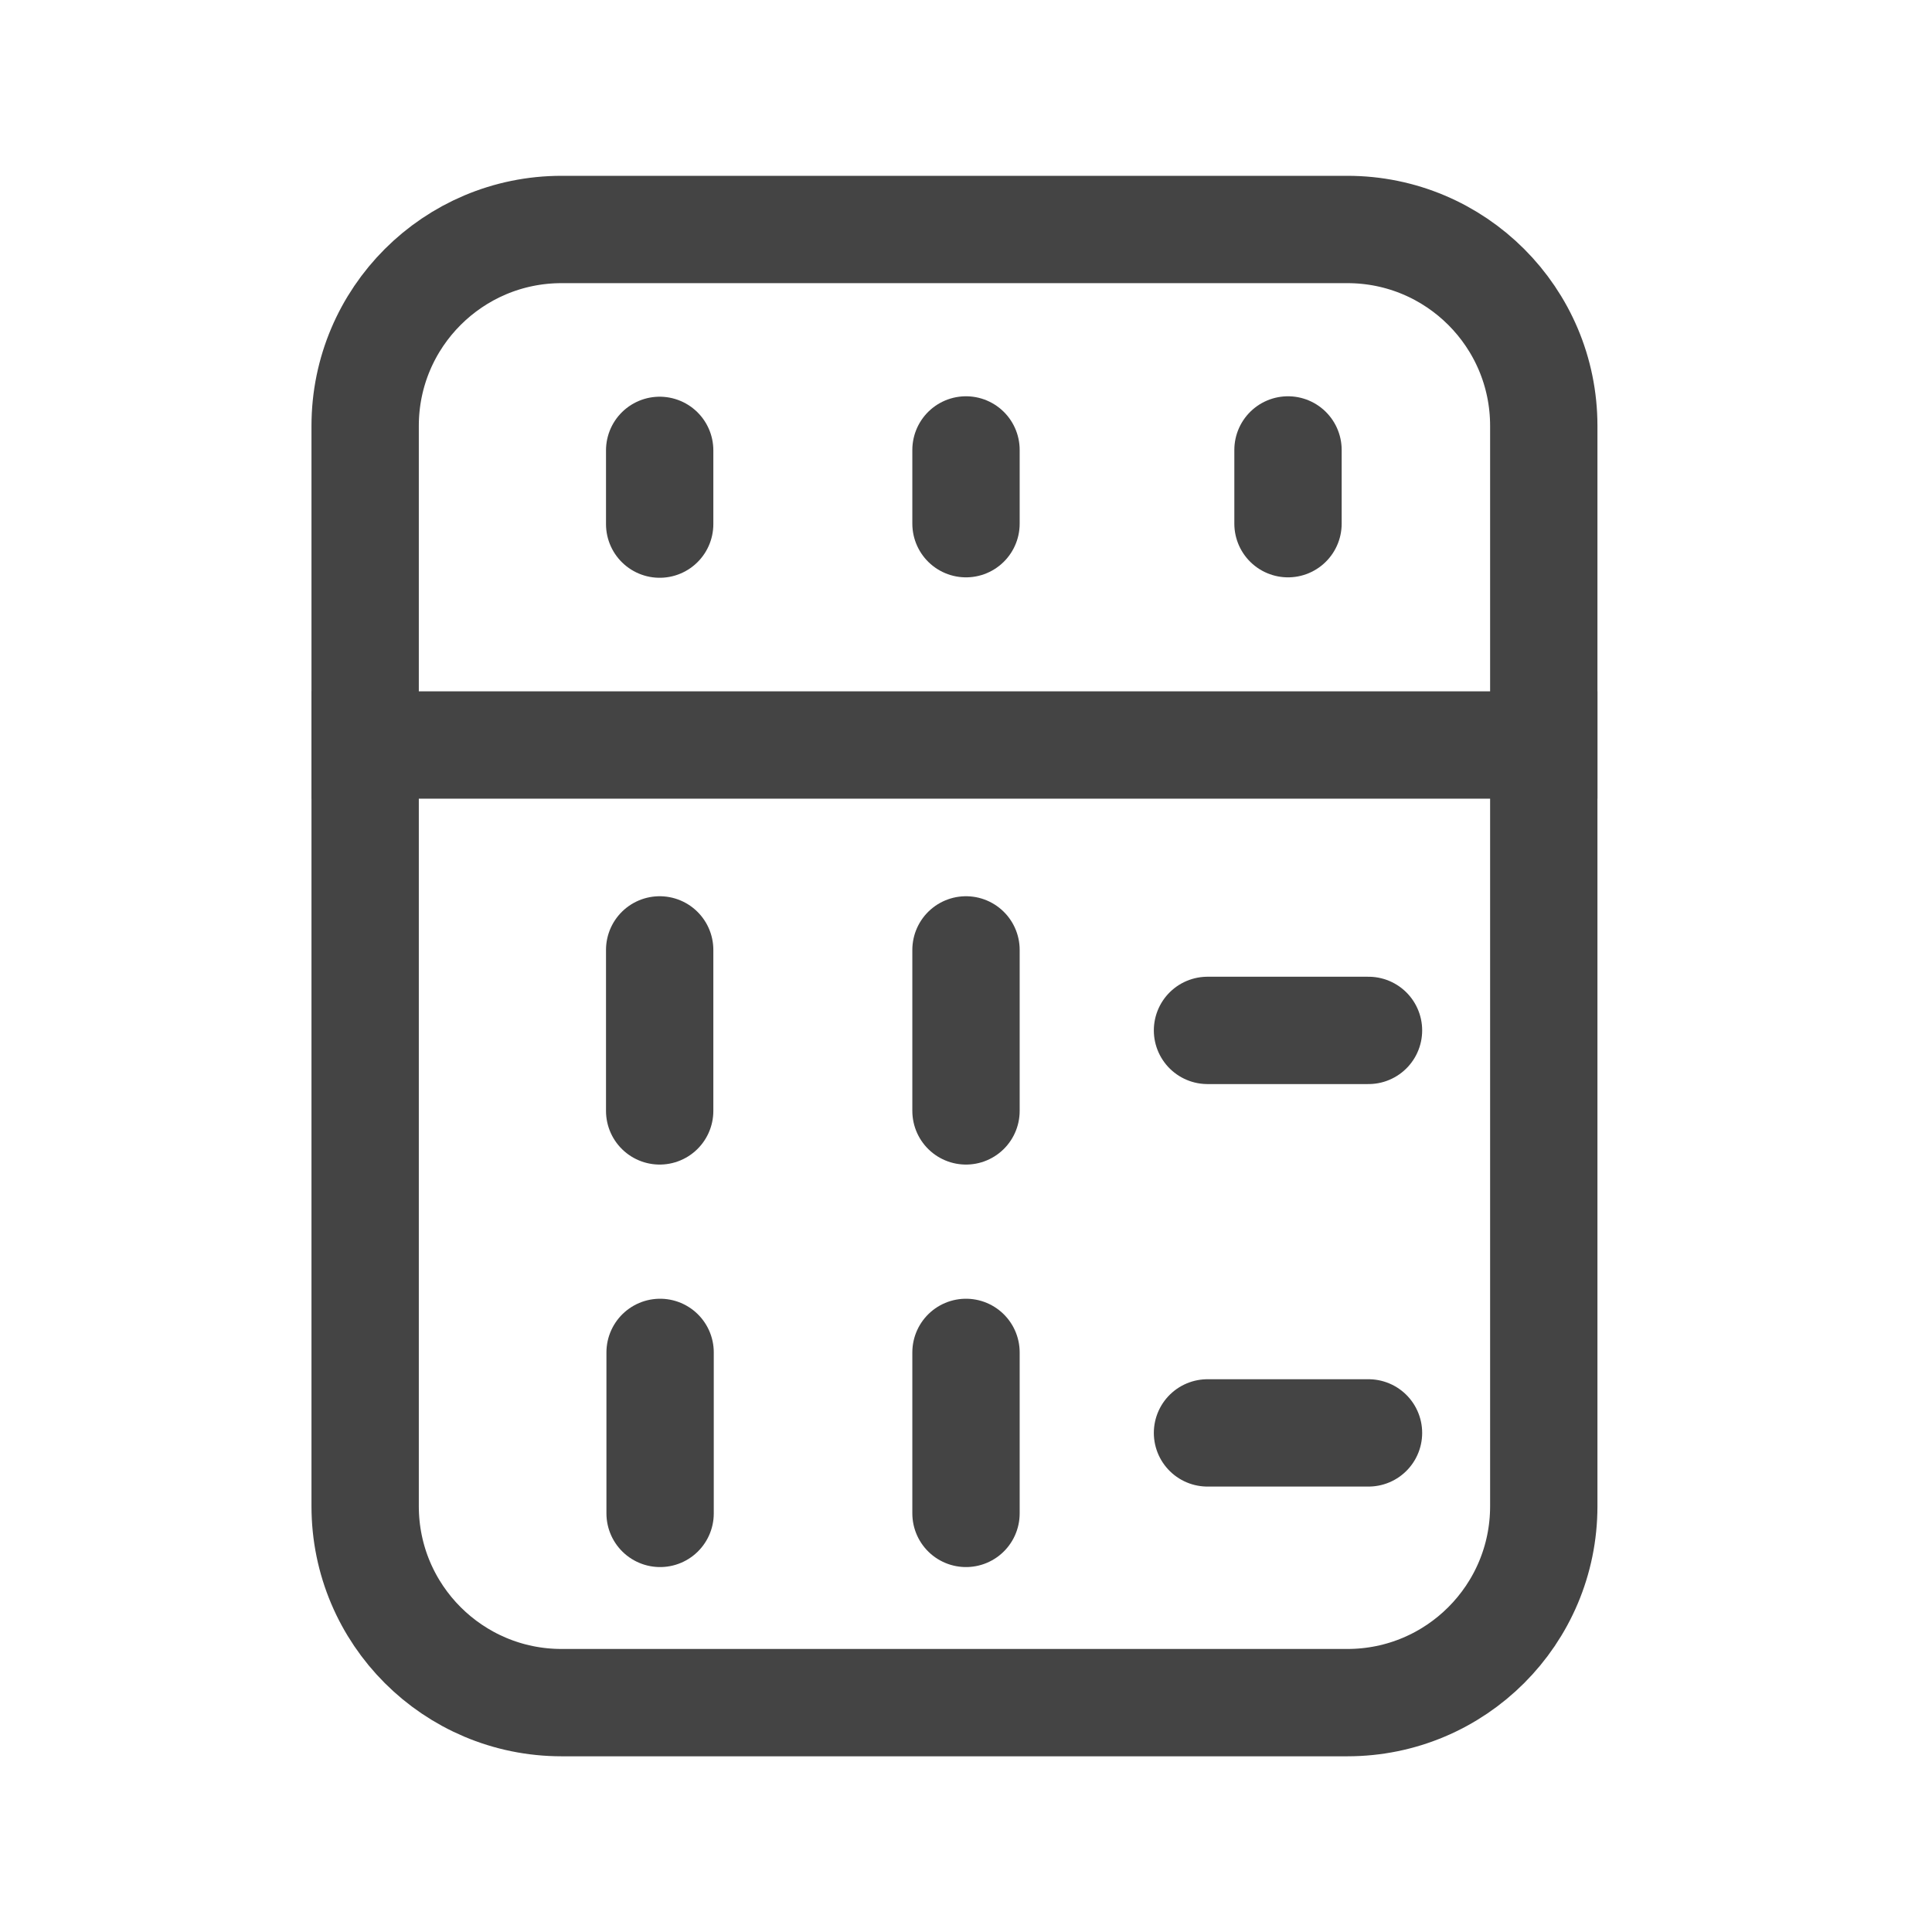 <svg width="18" height="18" viewBox="0 0 18 18" fill="none" xmlns="http://www.w3.org/2000/svg">
<path d="M3.402 14.033V3.968C3.402 2.957 4.222 2.138 5.232 2.138H12.553C13.564 2.138 14.383 2.957 14.383 3.968V14.033C14.383 15.044 13.564 15.863 12.553 15.863H5.232C4.222 15.863 3.402 15.044 3.402 14.033Z" stroke="#444444" stroke-linecap="round"/>
<path d="M3.402 6.941H14.383" stroke="#444444" stroke-linecap="square"/>
<path d="M6.146 8.85L6.146 10.35" stroke="#444444" stroke-linecap="round"/>
<path d="M9 8.85L9 10.35" stroke="#444444" stroke-linecap="round"/>
<path d="M11.25 9.6L12.75 9.6" stroke="#444444" stroke-linecap="round"/>
<path d="M6.15 12.6L6.15 14.1" stroke="#444444" stroke-linecap="round"/>
<path d="M9 12.6L9 14.1" stroke="#444444" stroke-linecap="round"/>
<path d="M11.25 13.35L12.75 13.35" stroke="#444444" stroke-linecap="round"/>
<path d="M6.146 4.196L6.146 4.883" stroke="#444444" stroke-linecap="round"/>
<path d="M9 4.192L9 4.879" stroke="#444444" stroke-linecap="round"/>
<path d="M12 4.192L12 4.879" stroke="#444444" stroke-linecap="round"/>
</svg>
